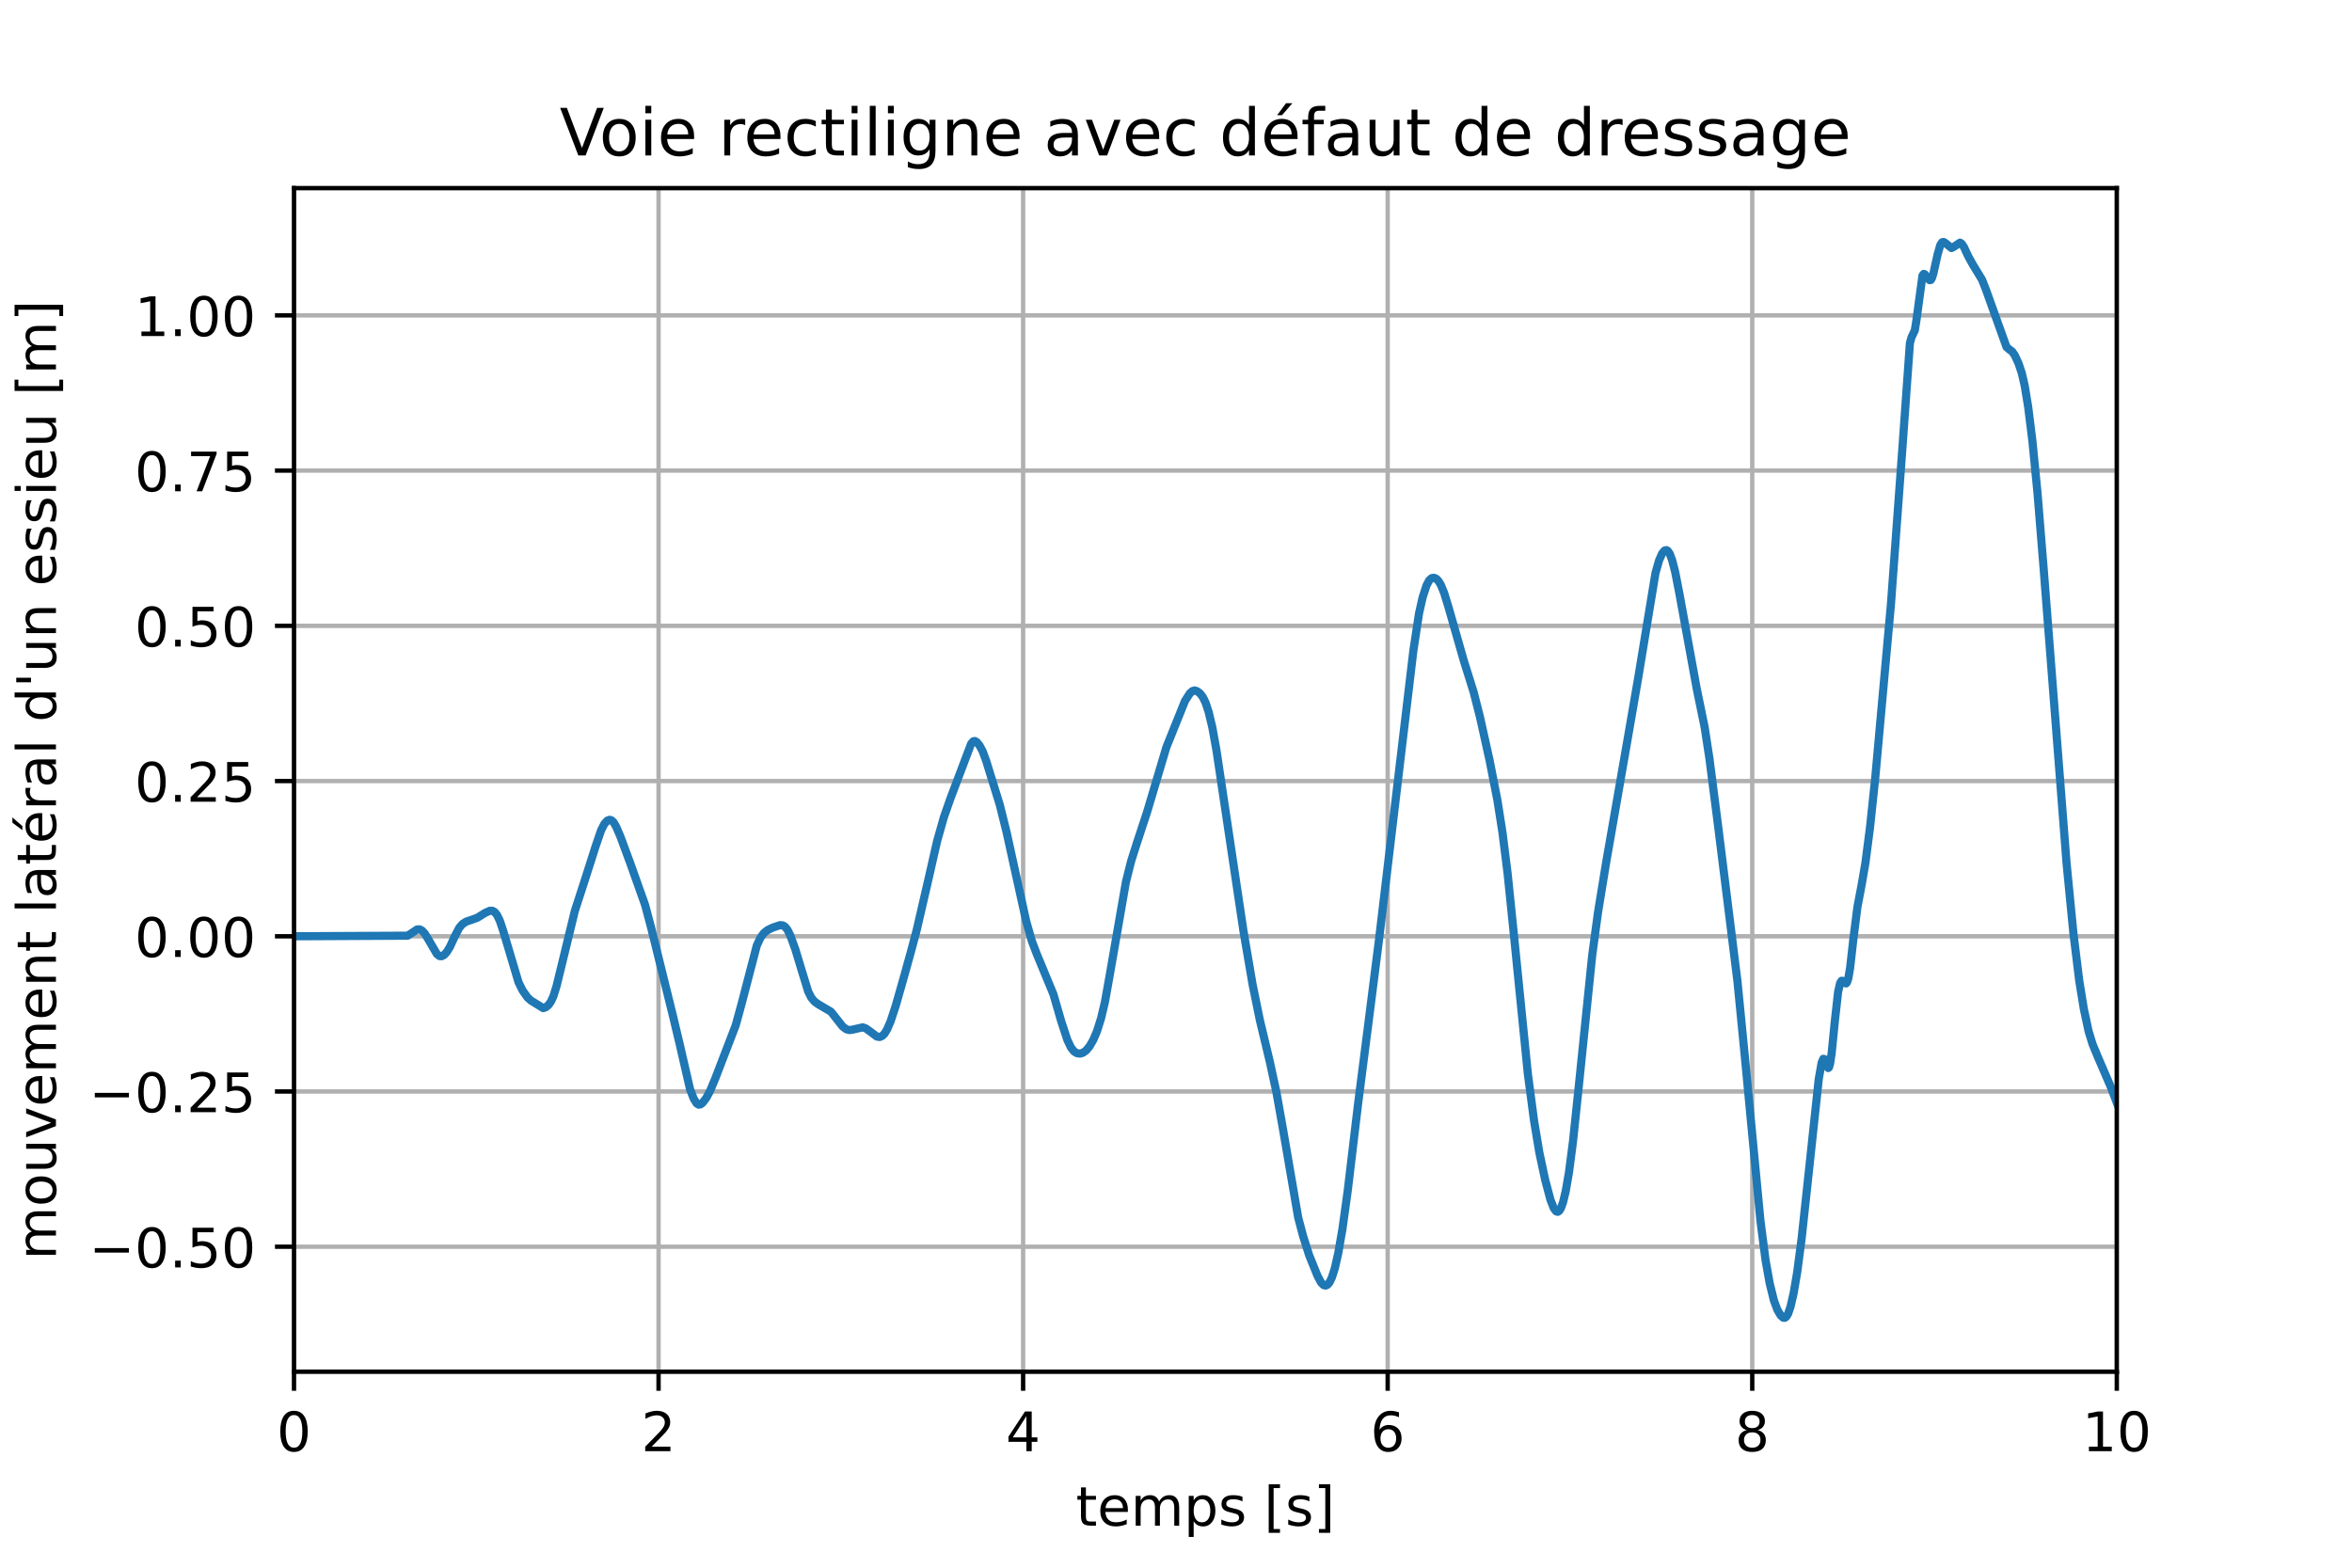 <?xml version="1.0" encoding="utf-8" standalone="no"?>
<!DOCTYPE svg PUBLIC "-//W3C//DTD SVG 1.1//EN"
  "http://www.w3.org/Graphics/SVG/1.1/DTD/svg11.dtd">
<!-- Created with matplotlib (https://matplotlib.org/) -->
<svg height="288pt" version="1.1" viewBox="0 0 432 288" width="432pt" xmlns="http://www.w3.org/2000/svg" xmlns:xlink="http://www.w3.org/1999/xlink">
 <defs>
  <style type="text/css">*{stroke-linecap:butt;stroke-linejoin:round;}</style>
 </defs>
 <g id="figure_1">
  <g id="patch_1">
   <path d="M 0 288 
L 432 288 
L 432 0 
L 0 0 
z
" style="fill:#ffffff;"/>
  </g>
  <g id="axes_1">
   <g id="patch_2">
    <path d="M 54 252 
L 388.8 252 
L 388.8 34.56 
L 54 34.56 
z
" style="fill:#ffffff;"/>
   </g>
   <g id="matplotlib.axis_1">
    <g id="xtick_1">
     <g id="line2d_1">
      <path clip-path="url(#p8f7b66b29d)" d="M 54 252 
L 54 34.56 
" style="fill:none;stroke:#b0b0b0;stroke-linecap:square;stroke-width:0.8;"/>
     </g>
     <g id="line2d_2">
      <defs>
       <path d="M 0 0 
L 0 3.5 
" id="m1466e60cfa" style="stroke:#000000;stroke-width:0.8;"/>
      </defs>
      <g>
       <use style="stroke:#000000;stroke-width:0.8;" x="54" xlink:href="#m1466e60cfa" y="252"/>
      </g>
     </g>
     <g id="text_1">
      <!-- 0 -->
      <g transform="translate(50.819 266.598)scale(0.1 -0.1)">
       <defs>
        <path d="M 31.781 66.406 
Q 24.172 66.406 20.328 58.906 
Q 16.5 51.422 16.5 36.375 
Q 16.5 21.391 20.328 13.891 
Q 24.172 6.391 31.781 6.391 
Q 39.453 6.391 43.281 13.891 
Q 47.125 21.391 47.125 36.375 
Q 47.125 51.422 43.281 58.906 
Q 39.453 66.406 31.781 66.406 
z
M 31.781 74.219 
Q 44.047 74.219 50.516 64.516 
Q 56.984 54.828 56.984 36.375 
Q 56.984 17.969 50.516 8.266 
Q 44.047 -1.422 31.781 -1.422 
Q 19.531 -1.422 13.062 8.266 
Q 6.594 17.969 6.594 36.375 
Q 6.594 54.828 13.062 64.516 
Q 19.531 74.219 31.781 74.219 
z
" id="DejaVuSans-48"/>
       </defs>
       <use xlink:href="#DejaVuSans-48"/>
      </g>
     </g>
    </g>
    <g id="xtick_2">
     <g id="line2d_3">
      <path clip-path="url(#p8f7b66b29d)" d="M 120.96 252 
L 120.96 34.56 
" style="fill:none;stroke:#b0b0b0;stroke-linecap:square;stroke-width:0.8;"/>
     </g>
     <g id="line2d_4">
      <g>
       <use style="stroke:#000000;stroke-width:0.8;" x="120.96" xlink:href="#m1466e60cfa" y="252"/>
      </g>
     </g>
     <g id="text_2">
      <!-- 2 -->
      <g transform="translate(117.779 266.598)scale(0.1 -0.1)">
       <defs>
        <path d="M 19.188 8.297 
L 53.609 8.297 
L 53.609 0 
L 7.328 0 
L 7.328 8.297 
Q 12.938 14.109 22.625 23.891 
Q 32.328 33.688 34.812 36.531 
Q 39.547 41.844 41.422 45.531 
Q 43.312 49.219 43.312 52.781 
Q 43.312 58.594 39.234 62.25 
Q 35.156 65.922 28.609 65.922 
Q 23.969 65.922 18.812 64.312 
Q 13.672 62.703 7.812 59.422 
L 7.812 69.391 
Q 13.766 71.781 18.938 73 
Q 24.125 74.219 28.422 74.219 
Q 39.75 74.219 46.484 68.547 
Q 53.219 62.891 53.219 53.422 
Q 53.219 48.922 51.531 44.891 
Q 49.859 40.875 45.406 35.406 
Q 44.188 33.984 37.641 27.219 
Q 31.109 20.453 19.188 8.297 
z
" id="DejaVuSans-50"/>
       </defs>
       <use xlink:href="#DejaVuSans-50"/>
      </g>
     </g>
    </g>
    <g id="xtick_3">
     <g id="line2d_5">
      <path clip-path="url(#p8f7b66b29d)" d="M 187.92 252 
L 187.92 34.56 
" style="fill:none;stroke:#b0b0b0;stroke-linecap:square;stroke-width:0.8;"/>
     </g>
     <g id="line2d_6">
      <g>
       <use style="stroke:#000000;stroke-width:0.8;" x="187.92" xlink:href="#m1466e60cfa" y="252"/>
      </g>
     </g>
     <g id="text_3">
      <!-- 4 -->
      <g transform="translate(184.739 266.598)scale(0.1 -0.1)">
       <defs>
        <path d="M 37.797 64.312 
L 12.891 25.391 
L 37.797 25.391 
z
M 35.203 72.906 
L 47.609 72.906 
L 47.609 25.391 
L 58.016 25.391 
L 58.016 17.188 
L 47.609 17.188 
L 47.609 0 
L 37.797 0 
L 37.797 17.188 
L 4.891 17.188 
L 4.891 26.703 
z
" id="DejaVuSans-52"/>
       </defs>
       <use xlink:href="#DejaVuSans-52"/>
      </g>
     </g>
    </g>
    <g id="xtick_4">
     <g id="line2d_7">
      <path clip-path="url(#p8f7b66b29d)" d="M 254.88 252 
L 254.88 34.56 
" style="fill:none;stroke:#b0b0b0;stroke-linecap:square;stroke-width:0.8;"/>
     </g>
     <g id="line2d_8">
      <g>
       <use style="stroke:#000000;stroke-width:0.8;" x="254.88" xlink:href="#m1466e60cfa" y="252"/>
      </g>
     </g>
     <g id="text_4">
      <!-- 6 -->
      <g transform="translate(251.699 266.598)scale(0.1 -0.1)">
       <defs>
        <path d="M 33.016 40.375 
Q 26.375 40.375 22.484 35.828 
Q 18.609 31.297 18.609 23.391 
Q 18.609 15.531 22.484 10.953 
Q 26.375 6.391 33.016 6.391 
Q 39.656 6.391 43.531 10.953 
Q 47.406 15.531 47.406 23.391 
Q 47.406 31.297 43.531 35.828 
Q 39.656 40.375 33.016 40.375 
z
M 52.594 71.297 
L 52.594 62.312 
Q 48.875 64.062 45.094 64.984 
Q 41.312 65.922 37.594 65.922 
Q 27.828 65.922 22.672 59.328 
Q 17.531 52.734 16.797 39.406 
Q 19.672 43.656 24.016 45.922 
Q 28.375 48.188 33.594 48.188 
Q 44.578 48.188 50.953 41.516 
Q 57.328 34.859 57.328 23.391 
Q 57.328 12.156 50.688 5.359 
Q 44.047 -1.422 33.016 -1.422 
Q 20.359 -1.422 13.672 8.266 
Q 6.984 17.969 6.984 36.375 
Q 6.984 53.656 15.188 63.938 
Q 23.391 74.219 37.203 74.219 
Q 40.922 74.219 44.703 73.484 
Q 48.484 72.75 52.594 71.297 
z
" id="DejaVuSans-54"/>
       </defs>
       <use xlink:href="#DejaVuSans-54"/>
      </g>
     </g>
    </g>
    <g id="xtick_5">
     <g id="line2d_9">
      <path clip-path="url(#p8f7b66b29d)" d="M 321.84 252 
L 321.84 34.56 
" style="fill:none;stroke:#b0b0b0;stroke-linecap:square;stroke-width:0.8;"/>
     </g>
     <g id="line2d_10">
      <g>
       <use style="stroke:#000000;stroke-width:0.8;" x="321.84" xlink:href="#m1466e60cfa" y="252"/>
      </g>
     </g>
     <g id="text_5">
      <!-- 8 -->
      <g transform="translate(318.659 266.598)scale(0.1 -0.1)">
       <defs>
        <path d="M 31.781 34.625 
Q 24.75 34.625 20.719 30.859 
Q 16.703 27.094 16.703 20.516 
Q 16.703 13.922 20.719 10.156 
Q 24.75 6.391 31.781 6.391 
Q 38.812 6.391 42.859 10.172 
Q 46.922 13.969 46.922 20.516 
Q 46.922 27.094 42.891 30.859 
Q 38.875 34.625 31.781 34.625 
z
M 21.922 38.812 
Q 15.578 40.375 12.031 44.719 
Q 8.5 49.078 8.5 55.328 
Q 8.5 64.062 14.719 69.141 
Q 20.953 74.219 31.781 74.219 
Q 42.672 74.219 48.875 69.141 
Q 55.078 64.062 55.078 55.328 
Q 55.078 49.078 51.531 44.719 
Q 48 40.375 41.703 38.812 
Q 48.828 37.156 52.797 32.312 
Q 56.781 27.484 56.781 20.516 
Q 56.781 9.906 50.312 4.234 
Q 43.844 -1.422 31.781 -1.422 
Q 19.734 -1.422 13.25 4.234 
Q 6.781 9.906 6.781 20.516 
Q 6.781 27.484 10.781 32.312 
Q 14.797 37.156 21.922 38.812 
z
M 18.312 54.391 
Q 18.312 48.734 21.844 45.562 
Q 25.391 42.391 31.781 42.391 
Q 38.141 42.391 41.719 45.562 
Q 45.312 48.734 45.312 54.391 
Q 45.312 60.062 41.719 63.234 
Q 38.141 66.406 31.781 66.406 
Q 25.391 66.406 21.844 63.234 
Q 18.312 60.062 18.312 54.391 
z
" id="DejaVuSans-56"/>
       </defs>
       <use xlink:href="#DejaVuSans-56"/>
      </g>
     </g>
    </g>
    <g id="xtick_6">
     <g id="line2d_11">
      <path clip-path="url(#p8f7b66b29d)" d="M 388.8 252 
L 388.8 34.56 
" style="fill:none;stroke:#b0b0b0;stroke-linecap:square;stroke-width:0.8;"/>
     </g>
     <g id="line2d_12">
      <g>
       <use style="stroke:#000000;stroke-width:0.8;" x="388.8" xlink:href="#m1466e60cfa" y="252"/>
      </g>
     </g>
     <g id="text_6">
      <!-- 10 -->
      <g transform="translate(382.438 266.598)scale(0.1 -0.1)">
       <defs>
        <path d="M 12.406 8.297 
L 28.516 8.297 
L 28.516 63.922 
L 10.984 60.406 
L 10.984 69.391 
L 28.422 72.906 
L 38.281 72.906 
L 38.281 8.297 
L 54.391 8.297 
L 54.391 0 
L 12.406 0 
z
" id="DejaVuSans-49"/>
       </defs>
       <use xlink:href="#DejaVuSans-49"/>
       <use x="63.623" xlink:href="#DejaVuSans-48"/>
      </g>
     </g>
    </g>
    <g id="text_7">
     <!-- temps [s] -->
     <g transform="translate(197.619 280.277)scale(0.1 -0.1)">
      <defs>
       <path d="M 18.312 70.219 
L 18.312 54.688 
L 36.812 54.688 
L 36.812 47.703 
L 18.312 47.703 
L 18.312 18.016 
Q 18.312 11.328 20.141 9.422 
Q 21.969 7.516 27.594 7.516 
L 36.812 7.516 
L 36.812 0 
L 27.594 0 
Q 17.188 0 13.234 3.875 
Q 9.281 7.766 9.281 18.016 
L 9.281 47.703 
L 2.688 47.703 
L 2.688 54.688 
L 9.281 54.688 
L 9.281 70.219 
z
" id="DejaVuSans-116"/>
       <path d="M 56.203 29.594 
L 56.203 25.203 
L 14.891 25.203 
Q 15.484 15.922 20.484 11.062 
Q 25.484 6.203 34.422 6.203 
Q 39.594 6.203 44.453 7.469 
Q 49.312 8.734 54.109 11.281 
L 54.109 2.781 
Q 49.266 0.734 44.188 -0.344 
Q 39.109 -1.422 33.891 -1.422 
Q 20.797 -1.422 13.156 6.188 
Q 5.516 13.812 5.516 26.812 
Q 5.516 40.234 12.766 48.109 
Q 20.016 56 32.328 56 
Q 43.359 56 49.781 48.891 
Q 56.203 41.797 56.203 29.594 
z
M 47.219 32.234 
Q 47.125 39.594 43.094 43.984 
Q 39.062 48.391 32.422 48.391 
Q 24.906 48.391 20.391 44.141 
Q 15.875 39.891 15.188 32.172 
z
" id="DejaVuSans-101"/>
       <path d="M 52 44.188 
Q 55.375 50.25 60.062 53.125 
Q 64.75 56 71.094 56 
Q 79.641 56 84.281 50.016 
Q 88.922 44.047 88.922 33.016 
L 88.922 0 
L 79.891 0 
L 79.891 32.719 
Q 79.891 40.578 77.094 44.375 
Q 74.312 48.188 68.609 48.188 
Q 61.625 48.188 57.562 43.547 
Q 53.516 38.922 53.516 30.906 
L 53.516 0 
L 44.484 0 
L 44.484 32.719 
Q 44.484 40.625 41.703 44.406 
Q 38.922 48.188 33.109 48.188 
Q 26.219 48.188 22.156 43.531 
Q 18.109 38.875 18.109 30.906 
L 18.109 0 
L 9.078 0 
L 9.078 54.688 
L 18.109 54.688 
L 18.109 46.188 
Q 21.188 51.219 25.484 53.609 
Q 29.781 56 35.688 56 
Q 41.656 56 45.828 52.969 
Q 50 49.953 52 44.188 
z
" id="DejaVuSans-109"/>
       <path d="M 18.109 8.203 
L 18.109 -20.797 
L 9.078 -20.797 
L 9.078 54.688 
L 18.109 54.688 
L 18.109 46.391 
Q 20.953 51.266 25.266 53.625 
Q 29.594 56 35.594 56 
Q 45.562 56 51.781 48.094 
Q 58.016 40.188 58.016 27.297 
Q 58.016 14.406 51.781 6.484 
Q 45.562 -1.422 35.594 -1.422 
Q 29.594 -1.422 25.266 0.953 
Q 20.953 3.328 18.109 8.203 
z
M 48.688 27.297 
Q 48.688 37.203 44.609 42.844 
Q 40.531 48.484 33.406 48.484 
Q 26.266 48.484 22.188 42.844 
Q 18.109 37.203 18.109 27.297 
Q 18.109 17.391 22.188 11.75 
Q 26.266 6.109 33.406 6.109 
Q 40.531 6.109 44.609 11.75 
Q 48.688 17.391 48.688 27.297 
z
" id="DejaVuSans-112"/>
       <path d="M 44.281 53.078 
L 44.281 44.578 
Q 40.484 46.531 36.375 47.5 
Q 32.281 48.484 27.875 48.484 
Q 21.188 48.484 17.844 46.438 
Q 14.5 44.391 14.5 40.281 
Q 14.5 37.156 16.891 35.375 
Q 19.281 33.594 26.516 31.984 
L 29.594 31.297 
Q 39.156 29.25 43.188 25.516 
Q 47.219 21.781 47.219 15.094 
Q 47.219 7.469 41.188 3.016 
Q 35.156 -1.422 24.609 -1.422 
Q 20.219 -1.422 15.453 -0.562 
Q 10.688 0.297 5.422 2 
L 5.422 11.281 
Q 10.406 8.688 15.234 7.391 
Q 20.062 6.109 24.812 6.109 
Q 31.156 6.109 34.562 8.281 
Q 37.984 10.453 37.984 14.406 
Q 37.984 18.062 35.516 20.016 
Q 33.062 21.969 24.703 23.781 
L 21.578 24.516 
Q 13.234 26.266 9.516 29.906 
Q 5.812 33.547 5.812 39.891 
Q 5.812 47.609 11.281 51.797 
Q 16.75 56 26.812 56 
Q 31.781 56 36.172 55.266 
Q 40.578 54.547 44.281 53.078 
z
" id="DejaVuSans-115"/>
       <path id="DejaVuSans-32"/>
       <path d="M 8.594 75.984 
L 29.297 75.984 
L 29.297 69 
L 17.578 69 
L 17.578 -6.203 
L 29.297 -6.203 
L 29.297 -13.188 
L 8.594 -13.188 
z
" id="DejaVuSans-91"/>
       <path d="M 30.422 75.984 
L 30.422 -13.188 
L 9.719 -13.188 
L 9.719 -6.203 
L 21.391 -6.203 
L 21.391 69 
L 9.719 69 
L 9.719 75.984 
z
" id="DejaVuSans-93"/>
      </defs>
      <use xlink:href="#DejaVuSans-116"/>
      <use x="39.209" xlink:href="#DejaVuSans-101"/>
      <use x="100.732" xlink:href="#DejaVuSans-109"/>
      <use x="198.145" xlink:href="#DejaVuSans-112"/>
      <use x="261.621" xlink:href="#DejaVuSans-115"/>
      <use x="313.721" xlink:href="#DejaVuSans-32"/>
      <use x="345.508" xlink:href="#DejaVuSans-91"/>
      <use x="384.521" xlink:href="#DejaVuSans-115"/>
      <use x="436.621" xlink:href="#DejaVuSans-93"/>
     </g>
    </g>
   </g>
   <g id="matplotlib.axis_2">
    <g id="ytick_1">
     <g id="line2d_13">
      <path clip-path="url(#p8f7b66b29d)" d="M 54 229.036 
L 388.8 229.036 
" style="fill:none;stroke:#b0b0b0;stroke-linecap:square;stroke-width:0.8;"/>
     </g>
     <g id="line2d_14">
      <defs>
       <path d="M 0 0 
L -3.5 0 
" id="m3c1e017bd0" style="stroke:#000000;stroke-width:0.8;"/>
      </defs>
      <g>
       <use style="stroke:#000000;stroke-width:0.8;" x="54" xlink:href="#m3c1e017bd0" y="229.036"/>
      </g>
     </g>
     <g id="text_8">
      <!-- −0.50 -->
      <g transform="translate(16.355 232.835)scale(0.1 -0.1)">
       <defs>
        <path d="M 10.594 35.5 
L 73.188 35.5 
L 73.188 27.203 
L 10.594 27.203 
z
" id="DejaVuSans-8722"/>
        <path d="M 10.688 12.406 
L 21 12.406 
L 21 0 
L 10.688 0 
z
" id="DejaVuSans-46"/>
        <path d="M 10.797 72.906 
L 49.516 72.906 
L 49.516 64.594 
L 19.828 64.594 
L 19.828 46.734 
Q 21.969 47.469 24.109 47.828 
Q 26.266 48.188 28.422 48.188 
Q 40.625 48.188 47.75 41.5 
Q 54.891 34.812 54.891 23.391 
Q 54.891 11.625 47.562 5.094 
Q 40.234 -1.422 26.906 -1.422 
Q 22.312 -1.422 17.547 -0.641 
Q 12.797 0.141 7.719 1.703 
L 7.719 11.625 
Q 12.109 9.234 16.797 8.062 
Q 21.484 6.891 26.703 6.891 
Q 35.156 6.891 40.078 11.328 
Q 45.016 15.766 45.016 23.391 
Q 45.016 31 40.078 35.438 
Q 35.156 39.891 26.703 39.891 
Q 22.75 39.891 18.812 39.016 
Q 14.891 38.141 10.797 36.281 
z
" id="DejaVuSans-53"/>
       </defs>
       <use xlink:href="#DejaVuSans-8722"/>
       <use x="83.789" xlink:href="#DejaVuSans-48"/>
       <use x="147.412" xlink:href="#DejaVuSans-46"/>
       <use x="179.199" xlink:href="#DejaVuSans-53"/>
       <use x="242.822" xlink:href="#DejaVuSans-48"/>
      </g>
     </g>
    </g>
    <g id="ytick_2">
     <g id="line2d_15">
      <path clip-path="url(#p8f7b66b29d)" d="M 54 200.519 
L 388.8 200.519 
" style="fill:none;stroke:#b0b0b0;stroke-linecap:square;stroke-width:0.8;"/>
     </g>
     <g id="line2d_16">
      <g>
       <use style="stroke:#000000;stroke-width:0.8;" x="54" xlink:href="#m3c1e017bd0" y="200.519"/>
      </g>
     </g>
     <g id="text_9">
      <!-- −0.25 -->
      <g transform="translate(16.355 204.319)scale(0.1 -0.1)">
       <use xlink:href="#DejaVuSans-8722"/>
       <use x="83.789" xlink:href="#DejaVuSans-48"/>
       <use x="147.412" xlink:href="#DejaVuSans-46"/>
       <use x="179.199" xlink:href="#DejaVuSans-50"/>
       <use x="242.822" xlink:href="#DejaVuSans-53"/>
      </g>
     </g>
    </g>
    <g id="ytick_3">
     <g id="line2d_17">
      <path clip-path="url(#p8f7b66b29d)" d="M 54 172.003 
L 388.8 172.003 
" style="fill:none;stroke:#b0b0b0;stroke-linecap:square;stroke-width:0.8;"/>
     </g>
     <g id="line2d_18">
      <g>
       <use style="stroke:#000000;stroke-width:0.8;" x="54" xlink:href="#m3c1e017bd0" y="172.003"/>
      </g>
     </g>
     <g id="text_10">
      <!-- 0.00 -->
      <g transform="translate(24.734 175.802)scale(0.1 -0.1)">
       <use xlink:href="#DejaVuSans-48"/>
       <use x="63.623" xlink:href="#DejaVuSans-46"/>
       <use x="95.41" xlink:href="#DejaVuSans-48"/>
       <use x="159.033" xlink:href="#DejaVuSans-48"/>
      </g>
     </g>
    </g>
    <g id="ytick_4">
     <g id="line2d_19">
      <path clip-path="url(#p8f7b66b29d)" d="M 54 143.487 
L 388.8 143.487 
" style="fill:none;stroke:#b0b0b0;stroke-linecap:square;stroke-width:0.8;"/>
     </g>
     <g id="line2d_20">
      <g>
       <use style="stroke:#000000;stroke-width:0.8;" x="54" xlink:href="#m3c1e017bd0" y="143.487"/>
      </g>
     </g>
     <g id="text_11">
      <!-- 0.25 -->
      <g transform="translate(24.734 147.286)scale(0.1 -0.1)">
       <use xlink:href="#DejaVuSans-48"/>
       <use x="63.623" xlink:href="#DejaVuSans-46"/>
       <use x="95.41" xlink:href="#DejaVuSans-50"/>
       <use x="159.033" xlink:href="#DejaVuSans-53"/>
      </g>
     </g>
    </g>
    <g id="ytick_5">
     <g id="line2d_21">
      <path clip-path="url(#p8f7b66b29d)" d="M 54 114.971 
L 388.8 114.971 
" style="fill:none;stroke:#b0b0b0;stroke-linecap:square;stroke-width:0.8;"/>
     </g>
     <g id="line2d_22">
      <g>
       <use style="stroke:#000000;stroke-width:0.8;" x="54" xlink:href="#m3c1e017bd0" y="114.971"/>
      </g>
     </g>
     <g id="text_12">
      <!-- 0.50 -->
      <g transform="translate(24.734 118.77)scale(0.1 -0.1)">
       <use xlink:href="#DejaVuSans-48"/>
       <use x="63.623" xlink:href="#DejaVuSans-46"/>
       <use x="95.41" xlink:href="#DejaVuSans-53"/>
       <use x="159.033" xlink:href="#DejaVuSans-48"/>
      </g>
     </g>
    </g>
    <g id="ytick_6">
     <g id="line2d_23">
      <path clip-path="url(#p8f7b66b29d)" d="M 54 86.454 
L 388.8 86.454 
" style="fill:none;stroke:#b0b0b0;stroke-linecap:square;stroke-width:0.8;"/>
     </g>
     <g id="line2d_24">
      <g>
       <use style="stroke:#000000;stroke-width:0.8;" x="54" xlink:href="#m3c1e017bd0" y="86.454"/>
      </g>
     </g>
     <g id="text_13">
      <!-- 0.75 -->
      <g transform="translate(24.734 90.254)scale(0.1 -0.1)">
       <defs>
        <path d="M 8.203 72.906 
L 55.078 72.906 
L 55.078 68.703 
L 28.609 0 
L 18.312 0 
L 43.219 64.594 
L 8.203 64.594 
z
" id="DejaVuSans-55"/>
       </defs>
       <use xlink:href="#DejaVuSans-48"/>
       <use x="63.623" xlink:href="#DejaVuSans-46"/>
       <use x="95.41" xlink:href="#DejaVuSans-55"/>
       <use x="159.033" xlink:href="#DejaVuSans-53"/>
      </g>
     </g>
    </g>
    <g id="ytick_7">
     <g id="line2d_25">
      <path clip-path="url(#p8f7b66b29d)" d="M 54 57.938 
L 388.8 57.938 
" style="fill:none;stroke:#b0b0b0;stroke-linecap:square;stroke-width:0.8;"/>
     </g>
     <g id="line2d_26">
      <g>
       <use style="stroke:#000000;stroke-width:0.8;" x="54" xlink:href="#m3c1e017bd0" y="57.938"/>
      </g>
     </g>
     <g id="text_14">
      <!-- 1.00 -->
      <g transform="translate(24.734 61.737)scale(0.1 -0.1)">
       <use xlink:href="#DejaVuSans-49"/>
       <use x="63.623" xlink:href="#DejaVuSans-46"/>
       <use x="95.41" xlink:href="#DejaVuSans-48"/>
       <use x="159.033" xlink:href="#DejaVuSans-48"/>
      </g>
     </g>
    </g>
    <g id="text_15">
     <!-- mouvement latéral d'un essieu [m] -->
     <g transform="translate(10.275 231.423)rotate(-90)scale(0.1 -0.1)">
      <defs>
       <path d="M 30.609 48.391 
Q 23.391 48.391 19.188 42.75 
Q 14.984 37.109 14.984 27.297 
Q 14.984 17.484 19.156 11.844 
Q 23.344 6.203 30.609 6.203 
Q 37.797 6.203 41.984 11.859 
Q 46.188 17.531 46.188 27.297 
Q 46.188 37.016 41.984 42.703 
Q 37.797 48.391 30.609 48.391 
z
M 30.609 56 
Q 42.328 56 49.016 48.375 
Q 55.719 40.766 55.719 27.297 
Q 55.719 13.875 49.016 6.219 
Q 42.328 -1.422 30.609 -1.422 
Q 18.844 -1.422 12.172 6.219 
Q 5.516 13.875 5.516 27.297 
Q 5.516 40.766 12.172 48.375 
Q 18.844 56 30.609 56 
z
" id="DejaVuSans-111"/>
       <path d="M 8.5 21.578 
L 8.5 54.688 
L 17.484 54.688 
L 17.484 21.922 
Q 17.484 14.156 20.5 10.266 
Q 23.531 6.391 29.594 6.391 
Q 36.859 6.391 41.078 11.031 
Q 45.312 15.672 45.312 23.688 
L 45.312 54.688 
L 54.297 54.688 
L 54.297 0 
L 45.312 0 
L 45.312 8.406 
Q 42.047 3.422 37.719 1 
Q 33.406 -1.422 27.688 -1.422 
Q 18.266 -1.422 13.375 4.438 
Q 8.5 10.297 8.5 21.578 
z
M 31.109 56 
z
" id="DejaVuSans-117"/>
       <path d="M 2.984 54.688 
L 12.5 54.688 
L 29.594 8.797 
L 46.688 54.688 
L 56.203 54.688 
L 35.688 0 
L 23.484 0 
z
" id="DejaVuSans-118"/>
       <path d="M 54.891 33.016 
L 54.891 0 
L 45.906 0 
L 45.906 32.719 
Q 45.906 40.484 42.875 44.328 
Q 39.844 48.188 33.797 48.188 
Q 26.516 48.188 22.312 43.547 
Q 18.109 38.922 18.109 30.906 
L 18.109 0 
L 9.078 0 
L 9.078 54.688 
L 18.109 54.688 
L 18.109 46.188 
Q 21.344 51.125 25.703 53.562 
Q 30.078 56 35.797 56 
Q 45.219 56 50.047 50.172 
Q 54.891 44.344 54.891 33.016 
z
" id="DejaVuSans-110"/>
       <path d="M 9.422 75.984 
L 18.406 75.984 
L 18.406 0 
L 9.422 0 
z
" id="DejaVuSans-108"/>
       <path d="M 34.281 27.484 
Q 23.391 27.484 19.188 25 
Q 14.984 22.516 14.984 16.5 
Q 14.984 11.719 18.141 8.906 
Q 21.297 6.109 26.703 6.109 
Q 34.188 6.109 38.703 11.406 
Q 43.219 16.703 43.219 25.484 
L 43.219 27.484 
z
M 52.203 31.203 
L 52.203 0 
L 43.219 0 
L 43.219 8.297 
Q 40.141 3.328 35.547 0.953 
Q 30.953 -1.422 24.312 -1.422 
Q 15.922 -1.422 10.953 3.297 
Q 6 8.016 6 15.922 
Q 6 25.141 12.172 29.828 
Q 18.359 34.516 30.609 34.516 
L 43.219 34.516 
L 43.219 35.406 
Q 43.219 41.609 39.141 45 
Q 35.062 48.391 27.688 48.391 
Q 23 48.391 18.547 47.266 
Q 14.109 46.141 10.016 43.891 
L 10.016 52.203 
Q 14.938 54.109 19.578 55.047 
Q 24.219 56 28.609 56 
Q 40.484 56 46.344 49.844 
Q 52.203 43.703 52.203 31.203 
z
" id="DejaVuSans-97"/>
       <path d="M 56.203 29.594 
L 56.203 25.203 
L 14.891 25.203 
Q 15.484 15.922 20.484 11.062 
Q 25.484 6.203 34.422 6.203 
Q 39.594 6.203 44.453 7.469 
Q 49.312 8.734 54.109 11.281 
L 54.109 2.781 
Q 49.266 0.734 44.188 -0.344 
Q 39.109 -1.422 33.891 -1.422 
Q 20.797 -1.422 13.156 6.188 
Q 5.516 13.812 5.516 26.812 
Q 5.516 40.234 12.766 48.109 
Q 20.016 56 32.328 56 
Q 43.359 56 49.781 48.891 
Q 56.203 41.797 56.203 29.594 
z
M 47.219 32.234 
Q 47.125 39.594 43.094 43.984 
Q 39.062 48.391 32.422 48.391 
Q 24.906 48.391 20.391 44.141 
Q 15.875 39.891 15.188 32.172 
z
M 38.578 79.984 
L 48.297 79.984 
L 32.375 61.625 
L 24.906 61.625 
z
" id="DejaVuSans-233"/>
       <path d="M 41.109 46.297 
Q 39.594 47.172 37.812 47.578 
Q 36.031 48 33.891 48 
Q 26.266 48 22.188 43.047 
Q 18.109 38.094 18.109 28.812 
L 18.109 0 
L 9.078 0 
L 9.078 54.688 
L 18.109 54.688 
L 18.109 46.188 
Q 20.953 51.172 25.484 53.578 
Q 30.031 56 36.531 56 
Q 37.453 56 38.578 55.875 
Q 39.703 55.766 41.062 55.516 
z
" id="DejaVuSans-114"/>
       <path d="M 45.406 46.391 
L 45.406 75.984 
L 54.391 75.984 
L 54.391 0 
L 45.406 0 
L 45.406 8.203 
Q 42.578 3.328 38.25 0.953 
Q 33.938 -1.422 27.875 -1.422 
Q 17.969 -1.422 11.734 6.484 
Q 5.516 14.406 5.516 27.297 
Q 5.516 40.188 11.734 48.094 
Q 17.969 56 27.875 56 
Q 33.938 56 38.25 53.625 
Q 42.578 51.266 45.406 46.391 
z
M 14.797 27.297 
Q 14.797 17.391 18.875 11.75 
Q 22.953 6.109 30.078 6.109 
Q 37.203 6.109 41.297 11.75 
Q 45.406 17.391 45.406 27.297 
Q 45.406 37.203 41.297 42.844 
Q 37.203 48.484 30.078 48.484 
Q 22.953 48.484 18.875 42.844 
Q 14.797 37.203 14.797 27.297 
z
" id="DejaVuSans-100"/>
       <path d="M 17.922 72.906 
L 17.922 45.797 
L 9.625 45.797 
L 9.625 72.906 
z
" id="DejaVuSans-39"/>
       <path d="M 9.422 54.688 
L 18.406 54.688 
L 18.406 0 
L 9.422 0 
z
M 9.422 75.984 
L 18.406 75.984 
L 18.406 64.594 
L 9.422 64.594 
z
" id="DejaVuSans-105"/>
      </defs>
      <use xlink:href="#DejaVuSans-109"/>
      <use x="97.412" xlink:href="#DejaVuSans-111"/>
      <use x="158.594" xlink:href="#DejaVuSans-117"/>
      <use x="221.973" xlink:href="#DejaVuSans-118"/>
      <use x="281.152" xlink:href="#DejaVuSans-101"/>
      <use x="342.676" xlink:href="#DejaVuSans-109"/>
      <use x="440.088" xlink:href="#DejaVuSans-101"/>
      <use x="501.611" xlink:href="#DejaVuSans-110"/>
      <use x="564.99" xlink:href="#DejaVuSans-116"/>
      <use x="604.199" xlink:href="#DejaVuSans-32"/>
      <use x="635.986" xlink:href="#DejaVuSans-108"/>
      <use x="663.77" xlink:href="#DejaVuSans-97"/>
      <use x="725.049" xlink:href="#DejaVuSans-116"/>
      <use x="764.258" xlink:href="#DejaVuSans-233"/>
      <use x="825.781" xlink:href="#DejaVuSans-114"/>
      <use x="866.895" xlink:href="#DejaVuSans-97"/>
      <use x="928.174" xlink:href="#DejaVuSans-108"/>
      <use x="955.957" xlink:href="#DejaVuSans-32"/>
      <use x="987.744" xlink:href="#DejaVuSans-100"/>
      <use x="1051.221" xlink:href="#DejaVuSans-39"/>
      <use x="1078.711" xlink:href="#DejaVuSans-117"/>
      <use x="1142.09" xlink:href="#DejaVuSans-110"/>
      <use x="1205.469" xlink:href="#DejaVuSans-32"/>
      <use x="1237.256" xlink:href="#DejaVuSans-101"/>
      <use x="1298.779" xlink:href="#DejaVuSans-115"/>
      <use x="1350.879" xlink:href="#DejaVuSans-115"/>
      <use x="1402.979" xlink:href="#DejaVuSans-105"/>
      <use x="1430.762" xlink:href="#DejaVuSans-101"/>
      <use x="1492.285" xlink:href="#DejaVuSans-117"/>
      <use x="1555.664" xlink:href="#DejaVuSans-32"/>
      <use x="1587.451" xlink:href="#DejaVuSans-91"/>
      <use x="1626.465" xlink:href="#DejaVuSans-109"/>
      <use x="1723.877" xlink:href="#DejaVuSans-93"/>
     </g>
    </g>
   </g>
   <g id="line2d_27">
    <path clip-path="url(#p8f7b66b29d)" d="M 54 172.003 
L 74.858 171.895 
L 75.427 171.545 
L 76.599 170.752 
L 77.068 170.737 
L 77.503 170.953 
L 78.005 171.48 
L 78.641 172.513 
L 80.248 175.267 
L 80.717 175.633 
L 81.119 175.668 
L 81.521 175.466 
L 82.023 174.95 
L 82.625 173.99 
L 83.529 172.016 
L 84.366 170.423 
L 84.969 169.733 
L 85.639 169.309 
L 86.61 168.984 
L 87.681 168.592 
L 89.054 167.734 
L 89.958 167.32 
L 90.46 167.323 
L 90.861 167.556 
L 91.297 168.104 
L 91.799 169.138 
L 92.402 170.929 
L 95.247 180.476 
L 95.984 181.954 
L 96.888 183.237 
L 97.524 183.812 
L 99.767 185.198 
L 100.202 185.066 
L 100.705 184.674 
L 101.173 184.036 
L 101.642 183.014 
L 102.211 181.2 
L 103.249 176.955 
L 105.593 167.304 
L 107.233 162.255 
L 109.376 155.539 
L 110.414 152.507 
L 111.016 151.341 
L 111.552 150.756 
L 111.954 150.604 
L 112.322 150.707 
L 112.69 151.059 
L 113.159 151.843 
L 113.963 153.713 
L 115.737 158.509 
L 118.482 166.233 
L 119.621 170.523 
L 123.571 186.494 
L 124.844 191.839 
L 126.752 200.135 
L 127.422 201.852 
L 127.957 202.702 
L 128.326 202.934 
L 128.66 202.887 
L 129.062 202.576 
L 129.698 201.746 
L 130.401 200.465 
L 131.372 198.142 
L 135.122 188.388 
L 136.193 184.48 
L 139.006 173.693 
L 139.675 172.266 
L 140.311 171.409 
L 140.981 170.871 
L 141.985 170.387 
L 143.291 169.955 
L 143.793 170.011 
L 144.229 170.289 
L 144.664 170.849 
L 145.2 171.955 
L 146.103 174.467 
L 147.275 178.35 
L 148.447 182.16 
L 149.016 183.282 
L 149.619 184.008 
L 150.322 184.508 
L 152.632 185.862 
L 153.402 186.839 
L 154.775 188.583 
L 155.444 189.085 
L 156.014 189.235 
L 156.616 189.153 
L 158.458 188.731 
L 159.027 188.931 
L 159.73 189.431 
L 161.069 190.431 
L 161.571 190.505 
L 162.006 190.333 
L 162.442 189.911 
L 162.944 189.103 
L 163.58 187.623 
L 164.517 184.782 
L 166.024 179.489 
L 167.33 174.779 
L 168.368 170.876 
L 170.477 161.756 
L 172.117 154.542 
L 173.356 150.161 
L 174.595 146.622 
L 178.378 136.62 
L 178.78 136.177 
L 179.081 136.138 
L 179.416 136.342 
L 179.918 136.96 
L 180.487 138.023 
L 181.124 139.748 
L 183.635 147.863 
L 184.873 152.841 
L 186.614 160.762 
L 188.489 169.246 
L 189.494 172.799 
L 190.398 175.188 
L 193.478 182.638 
L 194.917 187.613 
L 196.056 191.075 
L 196.725 192.466 
L 197.294 193.17 
L 197.83 193.493 
L 198.366 193.559 
L 198.901 193.403 
L 199.471 192.998 
L 200.107 192.245 
L 200.81 191.035 
L 201.513 189.376 
L 202.249 187.025 
L 202.953 184.035 
L 203.823 179.162 
L 206.803 162.016 
L 207.774 158.152 
L 208.845 154.785 
L 210.686 149.189 
L 214.235 137.265 
L 217.65 128.775 
L 218.521 127.409 
L 219.023 126.95 
L 219.425 126.847 
L 219.86 126.973 
L 220.396 127.373 
L 220.931 128.062 
L 221.433 129.094 
L 222.003 130.821 
L 222.672 133.63 
L 223.442 137.898 
L 224.848 147.324 
L 228.397 171.076 
L 230.071 180.881 
L 231.411 187.452 
L 233.252 195.142 
L 234.457 200.725 
L 235.629 207.316 
L 238.441 223.667 
L 239.345 227.096 
L 240.45 230.577 
L 241.99 234.39 
L 242.66 235.64 
L 243.129 236.095 
L 243.497 236.171 
L 243.832 236.014 
L 244.2 235.577 
L 244.635 234.68 
L 245.171 232.994 
L 245.807 230.187 
L 246.577 225.737 
L 247.548 218.702 
L 249.456 202.68 
L 251.264 188.56 
L 253.273 172.744 
L 259.601 119.509 
L 260.639 112.679 
L 261.308 109.718 
L 262.011 107.548 
L 262.513 106.606 
L 262.949 106.215 
L 263.35 106.142 
L 263.752 106.288 
L 264.187 106.699 
L 264.656 107.473 
L 265.259 108.956 
L 266.062 111.578 
L 268.875 121.413 
L 270.649 127.077 
L 271.821 131.67 
L 273.595 139.678 
L 275.035 147.014 
L 275.972 152.989 
L 276.91 160.489 
L 278.048 171.572 
L 280.626 197.276 
L 281.764 205.886 
L 282.735 211.735 
L 283.807 216.755 
L 284.778 220.415 
L 285.38 221.945 
L 285.816 222.533 
L 286.117 222.623 
L 286.385 222.455 
L 286.686 221.977 
L 287.088 220.874 
L 287.59 218.786 
L 288.193 215.28 
L 288.929 209.593 
L 290.001 199.363 
L 292.445 175.507 
L 293.516 167.571 
L 294.989 158.55 
L 299.04 135.279 
L 300.915 124.411 
L 304.062 105.304 
L 304.732 102.931 
L 305.301 101.661 
L 305.736 101.148 
L 306.071 101.061 
L 306.339 101.215 
L 306.674 101.709 
L 307.109 102.843 
L 307.678 105.044 
L 308.448 108.986 
L 311.629 126.438 
L 313.102 133.629 
L 313.972 139.316 
L 315.579 151.817 
L 319.128 180.3 
L 320.501 194.329 
L 323.347 224.274 
L 324.284 231.502 
L 325.054 235.798 
L 325.824 238.924 
L 326.46 240.631 
L 327.063 241.658 
L 327.532 242.078 
L 327.833 242.094 
L 328.101 241.893 
L 328.436 241.322 
L 328.871 240.047 
L 329.44 237.58 
L 330.11 233.637 
L 330.913 227.504 
L 332.085 216.64 
L 334.06 198.19 
L 334.596 195.187 
L 334.897 194.513 
L 335.065 194.549 
L 335.265 194.95 
L 335.801 196.208 
L 335.935 196.091 
L 336.136 195.411 
L 336.437 193.382 
L 337.006 187.635 
L 337.609 182.249 
L 337.977 180.615 
L 338.245 180.181 
L 338.446 180.19 
L 338.848 180.593 
L 339.082 180.66 
L 339.25 180.464 
L 339.484 179.746 
L 339.819 177.782 
L 340.421 172.452 
L 341.158 166.63 
L 341.928 162.585 
L 342.631 158.492 
L 343.468 152.027 
L 344.439 142.836 
L 347.318 110.978 
L 349.394 82.679 
L 350.8 63.009 
L 351.102 61.956 
L 351.704 60.673 
L 352.005 58.772 
L 353.11 50.611 
L 353.345 50.314 
L 353.546 50.396 
L 353.947 50.94 
L 354.416 51.464 
L 354.617 51.441 
L 354.818 51.151 
L 355.119 50.216 
L 355.889 46.723 
L 356.391 44.994 
L 356.726 44.507 
L 356.994 44.452 
L 357.295 44.632 
L 358.434 45.564 
L 358.802 45.382 
L 360.007 44.575 
L 360.309 44.779 
L 360.71 45.362 
L 361.514 47.082 
L 362.351 48.595 
L 364.058 51.404 
L 364.795 53.292 
L 368.545 63.76 
L 368.98 64.134 
L 369.616 64.614 
L 370.085 65.315 
L 370.754 66.765 
L 371.357 68.568 
L 371.893 70.913 
L 372.529 74.806 
L 373.299 81.026 
L 374.236 90.559 
L 375.375 104.596 
L 379.56 158.44 
L 380.832 171.462 
L 381.903 180.164 
L 382.74 185.327 
L 383.611 189.412 
L 384.347 191.82 
L 385.318 194.161 
L 387.796 199.92 
L 388.833 202.677 
L 388.833 202.677 
" style="fill:none;stroke:#1f77b4;stroke-linecap:square;stroke-width:1.5;"/>
   </g>
   <g id="patch_3">
    <path d="M 54 252 
L 54 34.56 
" style="fill:none;stroke:#000000;stroke-linecap:square;stroke-linejoin:miter;stroke-width:0.8;"/>
   </g>
   <g id="patch_4">
    <path d="M 388.8 252 
L 388.8 34.56 
" style="fill:none;stroke:#000000;stroke-linecap:square;stroke-linejoin:miter;stroke-width:0.8;"/>
   </g>
   <g id="patch_5">
    <path d="M 54 252 
L 388.8 252 
" style="fill:none;stroke:#000000;stroke-linecap:square;stroke-linejoin:miter;stroke-width:0.8;"/>
   </g>
   <g id="patch_6">
    <path d="M 54 34.56 
L 388.8 34.56 
" style="fill:none;stroke:#000000;stroke-linecap:square;stroke-linejoin:miter;stroke-width:0.8;"/>
   </g>
   <g id="text_16">
    <!-- Voie rectiligne avec défaut de dressage -->
    <g transform="translate(102.791 28.56)scale(0.12 -0.12)">
     <defs>
      <path d="M 28.609 0 
L 0.781 72.906 
L 11.078 72.906 
L 34.188 11.531 
L 57.328 72.906 
L 67.578 72.906 
L 39.797 0 
z
" id="DejaVuSans-86"/>
      <path d="M 48.781 52.594 
L 48.781 44.188 
Q 44.969 46.297 41.141 47.344 
Q 37.312 48.391 33.406 48.391 
Q 24.656 48.391 19.812 42.844 
Q 14.984 37.312 14.984 27.297 
Q 14.984 17.281 19.812 11.734 
Q 24.656 6.203 33.406 6.203 
Q 37.312 6.203 41.141 7.25 
Q 44.969 8.297 48.781 10.406 
L 48.781 2.094 
Q 45.016 0.344 40.984 -0.531 
Q 36.969 -1.422 32.422 -1.422 
Q 20.062 -1.422 12.781 6.344 
Q 5.516 14.109 5.516 27.297 
Q 5.516 40.672 12.859 48.328 
Q 20.219 56 33.016 56 
Q 37.156 56 41.109 55.141 
Q 45.062 54.297 48.781 52.594 
z
" id="DejaVuSans-99"/>
      <path d="M 45.406 27.984 
Q 45.406 37.75 41.375 43.109 
Q 37.359 48.484 30.078 48.484 
Q 22.859 48.484 18.828 43.109 
Q 14.797 37.75 14.797 27.984 
Q 14.797 18.266 18.828 12.891 
Q 22.859 7.516 30.078 7.516 
Q 37.359 7.516 41.375 12.891 
Q 45.406 18.266 45.406 27.984 
z
M 54.391 6.781 
Q 54.391 -7.172 48.188 -13.984 
Q 42 -20.797 29.203 -20.797 
Q 24.469 -20.797 20.266 -20.094 
Q 16.062 -19.391 12.109 -17.922 
L 12.109 -9.188 
Q 16.062 -11.328 19.922 -12.344 
Q 23.781 -13.375 27.781 -13.375 
Q 36.625 -13.375 41.016 -8.766 
Q 45.406 -4.156 45.406 5.172 
L 45.406 9.625 
Q 42.625 4.781 38.281 2.391 
Q 33.938 0 27.875 0 
Q 17.828 0 11.672 7.656 
Q 5.516 15.328 5.516 27.984 
Q 5.516 40.672 11.672 48.328 
Q 17.828 56 27.875 56 
Q 33.938 56 38.281 53.609 
Q 42.625 51.219 45.406 46.391 
L 45.406 54.688 
L 54.391 54.688 
z
" id="DejaVuSans-103"/>
      <path d="M 37.109 75.984 
L 37.109 68.5 
L 28.516 68.5 
Q 23.688 68.5 21.797 66.547 
Q 19.922 64.594 19.922 59.516 
L 19.922 54.688 
L 34.719 54.688 
L 34.719 47.703 
L 19.922 47.703 
L 19.922 0 
L 10.891 0 
L 10.891 47.703 
L 2.297 47.703 
L 2.297 54.688 
L 10.891 54.688 
L 10.891 58.5 
Q 10.891 67.625 15.141 71.797 
Q 19.391 75.984 28.609 75.984 
z
" id="DejaVuSans-102"/>
     </defs>
     <use xlink:href="#DejaVuSans-86"/>
     <use x="60.658" xlink:href="#DejaVuSans-111"/>
     <use x="121.84" xlink:href="#DejaVuSans-105"/>
     <use x="149.623" xlink:href="#DejaVuSans-101"/>
     <use x="211.146" xlink:href="#DejaVuSans-32"/>
     <use x="242.934" xlink:href="#DejaVuSans-114"/>
     <use x="281.797" xlink:href="#DejaVuSans-101"/>
     <use x="343.32" xlink:href="#DejaVuSans-99"/>
     <use x="398.301" xlink:href="#DejaVuSans-116"/>
     <use x="437.51" xlink:href="#DejaVuSans-105"/>
     <use x="465.293" xlink:href="#DejaVuSans-108"/>
     <use x="493.076" xlink:href="#DejaVuSans-105"/>
     <use x="520.859" xlink:href="#DejaVuSans-103"/>
     <use x="584.336" xlink:href="#DejaVuSans-110"/>
     <use x="647.715" xlink:href="#DejaVuSans-101"/>
     <use x="709.238" xlink:href="#DejaVuSans-32"/>
     <use x="741.025" xlink:href="#DejaVuSans-97"/>
     <use x="802.305" xlink:href="#DejaVuSans-118"/>
     <use x="861.484" xlink:href="#DejaVuSans-101"/>
     <use x="923.008" xlink:href="#DejaVuSans-99"/>
     <use x="977.988" xlink:href="#DejaVuSans-32"/>
     <use x="1009.775" xlink:href="#DejaVuSans-100"/>
     <use x="1073.252" xlink:href="#DejaVuSans-233"/>
     <use x="1134.775" xlink:href="#DejaVuSans-102"/>
     <use x="1169.98" xlink:href="#DejaVuSans-97"/>
     <use x="1231.26" xlink:href="#DejaVuSans-117"/>
     <use x="1294.639" xlink:href="#DejaVuSans-116"/>
     <use x="1333.848" xlink:href="#DejaVuSans-32"/>
     <use x="1365.635" xlink:href="#DejaVuSans-100"/>
     <use x="1429.111" xlink:href="#DejaVuSans-101"/>
     <use x="1490.635" xlink:href="#DejaVuSans-32"/>
     <use x="1522.422" xlink:href="#DejaVuSans-100"/>
     <use x="1585.898" xlink:href="#DejaVuSans-114"/>
     <use x="1624.762" xlink:href="#DejaVuSans-101"/>
     <use x="1686.285" xlink:href="#DejaVuSans-115"/>
     <use x="1738.385" xlink:href="#DejaVuSans-115"/>
     <use x="1790.484" xlink:href="#DejaVuSans-97"/>
     <use x="1851.764" xlink:href="#DejaVuSans-103"/>
     <use x="1915.24" xlink:href="#DejaVuSans-101"/>
    </g>
   </g>
  </g>
 </g>
 <defs>
  <clipPath id="p8f7b66b29d">
   <rect height="217.44" width="334.8" x="54" y="34.56"/>
  </clipPath>
 </defs>
</svg>
